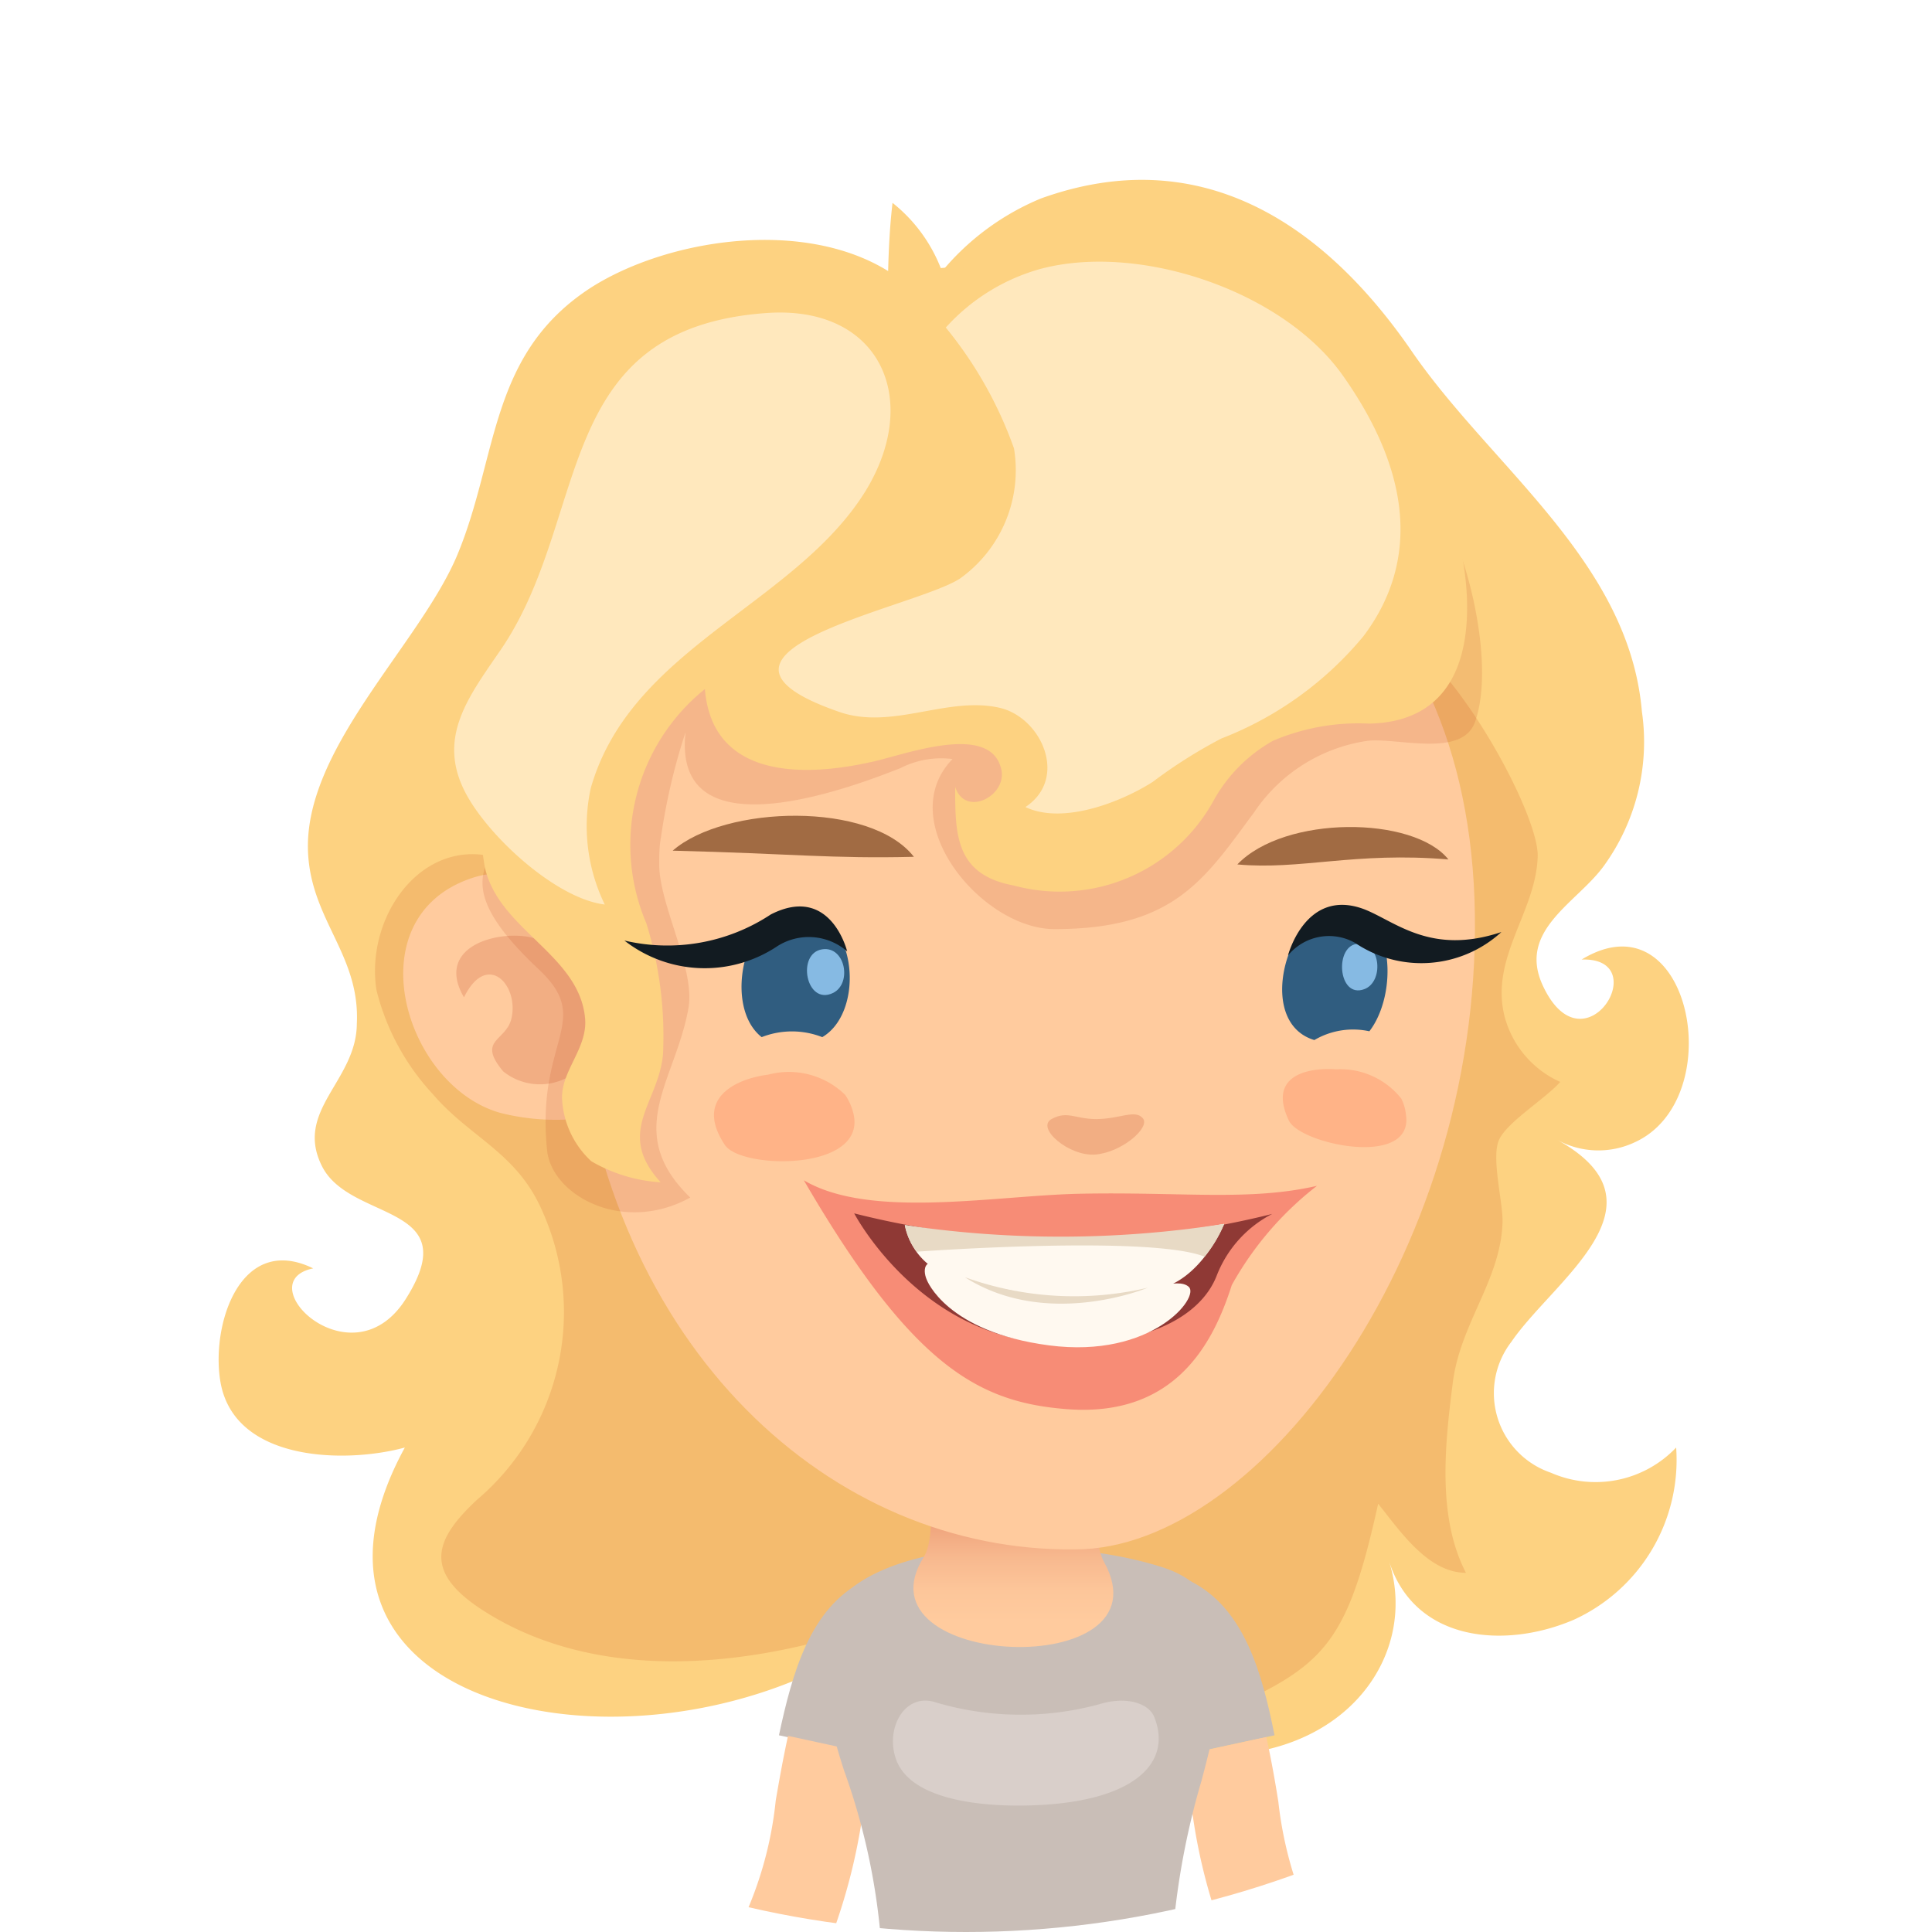 <svg id="Layer_1" data-name="Layer 1" xmlns="http://www.w3.org/2000/svg" xmlns:xlink="http://www.w3.org/1999/xlink" viewBox="0 0 66 66"><defs><style>.cls-1{fill:none;}.cls-2{clip-path:url(#clip-path);}.cls-3{fill:#fff;}.cls-4{fill:#fdd281;}.cls-5{fill:#f4bb6e;}.cls-6{fill:#c9beb7;}.cls-7{fill:#ffcb9e;}.cls-8{fill:url(#linear-gradient);}.cls-9{fill:#f0eae6;opacity:0.4;}.cls-10,.cls-11{fill:#bf3c1b;}.cls-10{opacity:0.15;}.cls-11{opacity:0.2;}.cls-12{fill:#ffe8bd;}.cls-13{fill:#ffb387;}.cls-14{fill:#a16b43;}.cls-15{opacity:0.5;}.cls-16{fill:#f04d4d;}.cls-17{fill:#8f3935;}.cls-18{fill:#fff9f0;}.cls-19{fill:#e8dac5;}.cls-20{fill:#305d80;}.cls-21{fill:#86bae3;}.cls-22{fill:#121b21;}</style><clipPath id="clip-path" transform="translate(0.18 -0.07)"><circle class="cls-1" cx="32.82" cy="33.07" r="33"/></clipPath><linearGradient id="linear-gradient" x1="34.48" y1="51.98" x2="34.48" y2="55.47" gradientUnits="userSpaceOnUse"><stop offset="0" stop-color="#eea17a"/><stop offset="0" stop-color="#eea17a"/><stop offset="0.36" stop-color="#f7b88e"/><stop offset="0.7" stop-color="#fdc69a"/><stop offset="1" stop-color="#ffcb9e"/></linearGradient></defs><g class="cls-2"><rect class="cls-3" width="66" height="66"/><path class="cls-4" d="M55.67,39.09c3.27-1.5,1.89-8.5-1.82-6.24,2.52-.09.09,3.91-1.32.9-.89-1.9,1.16-2.83,2.08-4.1a7.22,7.22,0,0,0,1.3-5.27C55.47,19.22,50.72,16,48,12,45,7.67,40.8,4.9,35.38,6.85A8.74,8.74,0,0,0,32,9.34,5.33,5.33,0,0,0,30.31,7c-.09.77-.13,1.55-.15,2.33C27.22,7.51,22.6,8.24,20,9.9c-3.48,2.26-3.15,5.73-4.55,9.11-1.29,3.1-5.36,6.71-5.1,10.3.16,2.25,1.77,3.42,1.66,5.73C12,37,9.86,38,10.82,39.91s4.91,1.25,2.89,4.49c-1.84,3-5.45-.54-3.19-1C8,42.17,7,45.4,7.36,47.33c.51,2.68,4.27,2.74,6.29,2.19-5.27,9.65,9.74,12,17.17,5.64C34,52.42,36.55,59.65,40.39,60c5.2.46,7.94-3.26,6.88-6.6.89,2.79,4,3,6.32,2a6,6,0,0,0,3.49-5.88,3.8,3.8,0,0,1-4.28.86,2.87,2.87,0,0,1-1.35-4.47C52.89,43.8,57,41.2,53,39A2.92,2.92,0,0,0,55.67,39.09Z" transform="translate(0.18 -0.07)"/><path class="cls-5" d="M51.21,34.76c-.48-2,1.09-3.55,1.14-5.44s-4.88-10.44-6.93-7.4c-.47.7,2.25,4.84,1.65,5.48a6.08,6.08,0,0,1-2.59,1.41A81.57,81.57,0,0,1,32.75,31c-2.42.36-4.78,1-7.19,1.36a12.88,12.88,0,0,1-4.79.2c-1.8-.42-1.81-2.17-3.32-2.93-2.87-1.45-5.19,1.53-4.77,4.26a8.07,8.07,0,0,0,1.91,3.54c1.3,1.52,2.88,2,3.75,4a8.41,8.41,0,0,1-2.22,9.87c-1.44,1.34-1.88,2.44.18,3.77,3.35,2.17,8.05,2.3,13.34.53,2.51-.84,10.67,3.66,13.45,2.21,2.23-1.18,2.92-2.34,3.81-6.37.72.89,1.69,2.36,3,2.36-1-1.92-.71-4.45-.45-6.5s1.66-3.53,1.7-5.52c0-.7-.38-2.14-.13-2.75s1.59-1.42,2.1-2A3.4,3.4,0,0,1,51.21,34.76Z" transform="translate(0.18 -0.07)"/><path class="cls-6" d="M40.48,54.08l-1.64,3.21c.15.07.53.49,1,2.82l3.52-.76C42.93,57.2,42.32,55,40.48,54.08Z" transform="translate(0.18 -0.07)"/><path class="cls-7" d="M43.08,59.41l-2.9.63c.16.74.28,1.42.39,2.08a19.43,19.43,0,0,0,1,3.95H44.8a13.23,13.23,0,0,1-1.31-4.45C43.38,60.92,43.25,60.19,43.08,59.41Z" transform="translate(0.18 -0.07)"/><path class="cls-6" d="M26.43,59.35l3.52.76c.5-2.33.88-2.75,1-2.82l-1.63-3.21C27.5,55,26.89,57.2,26.43,59.35Z" transform="translate(0.18 -0.07)"/><path class="cls-7" d="M29.64,60l-2.9-.63c-.17.78-.3,1.51-.42,2.21A12.79,12.79,0,0,1,25,66.07h3.28a20.12,20.12,0,0,0,1-3.95C29.36,61.46,29.48,60.78,29.64,60Z" transform="translate(0.18 -0.07)"/><path class="cls-6" d="M40.86,60.92c1.08-4,1.2-6.48-1.3-7.3s-6.89-1.07-9.55.07c-2.12.91-2.8,2.38-1.36,6.85a22.49,22.49,0,0,1,1.24,5.53h10A26.25,26.25,0,0,1,40.86,60.92Z" transform="translate(0.18 -0.07)"/><path class="cls-8" d="M37.61,49.45c.2-3.57-6-3.71-6,.19,0,1.73.13,3-.22,3.6-2.47,3.86,8.45,4.32,6.14.18C37.05,52.49,37.52,51,37.61,49.45Z" transform="translate(0.18 -0.07)"/><path class="cls-9" d="M37.37,58.29a10.22,10.22,0,0,1-5.67-.09c-1-.25-1.61.91-1.29,1.91.41,1.33,2.55,1.67,4.42,1.64,3.68-.06,5.05-1.42,4.43-3C39.09,58.26,38.31,58,37.37,58.29Z" transform="translate(0.18 -0.07)"/><path class="cls-7" d="M33.15,15.7c-8.23,1.05-14.76,7.68-13.68,19.09S28.25,53.1,36.55,53C42.92,53,50.61,42.56,50.19,30.77,49.78,19.46,41.38,14.64,33.15,15.7Z" transform="translate(0.18 -0.07)"/><path class="cls-7" d="M15.87,30.09c-3.94,1.39-2.22,7.09,1.05,8a7.72,7.72,0,0,0,3.21.12l.06-.1c.45-.8-.48-4.61-.74-5.39C18.79,30.77,17.76,29.42,15.87,30.09Z" transform="translate(0.18 -0.07)"/><path class="cls-10" d="M42.84,15.12a41.73,41.73,0,0,0-13.47.69c-3,.68-6.2,1.93-7.94,4.64-1.24,1.92-3.34,4-3.62,6.41s-3.49,2.66.41,6.32c1.91,1.79-.1,2.39.29,6.19.16,1.53,2.58,2.88,4.89,1.61-2.33-2.26-.49-4-.06-6.48.23-1.35-1-3.52-1-4.9,0-.31,0-.62.06-.93a21,21,0,0,1,.84-3.59c-.47,4.21,5.62,1.91,7.34,1.23A3.06,3.06,0,0,1,32.36,26c-2.06,2.12,1,5.81,3.48,5.81,4.09,0,5.12-1.69,6.83-4a5.64,5.64,0,0,1,3.85-2.43c1-.13,3.25.6,3.69-.65.66-1.87-.16-5.42-1.09-7.12C48,15.47,44.93,15.35,42.84,15.12Z" transform="translate(0.18 -0.07)"/><path class="cls-11" d="M18.33,32.22c-1-.51-3.78,0-2.66,1.92.79-1.6,1.89-.42,1.62.73-.19.78-1.19.71-.28,1.8a2,2,0,0,0,2.17.22C21,36.1,19.6,32.83,18.33,32.22Z" transform="translate(0.18 -0.07)"/><path class="cls-4" d="M37.37,9.81a43.93,43.93,0,0,0-5-.61,18.76,18.76,0,0,0-8.2,2.4c-3.78,2-6.22,6.58-7.32,10.63a16.36,16.36,0,0,0-.47,7.45c.46,2.16,3.26,3,3.43,5.21.07,1-.81,1.75-.79,2.7a3.11,3.11,0,0,0,1,2.15,5.36,5.36,0,0,0,2.37.72c-1.57-1.72-.06-2.71.08-4.39a13,13,0,0,0-.57-4.46,6.83,6.83,0,0,1,2-8c.25,3.07,3.39,3,5.64,2.5,1-.19,4-1.38,4.46.15.33.95-1.2,1.78-1.55.69,0,1.62,0,3,2,3.37a6,6,0,0,0,6.85-2.94,5.27,5.27,0,0,1,2-2,7.4,7.4,0,0,1,3.29-.59c2.57-.05,3.45-1.91,3.34-4.36C49.58,13.73,43.24,10.33,37.37,9.81Z" transform="translate(0.18 -0.07)"/><path class="cls-12" d="M35.35,9.26a6.81,6.81,0,0,0-3.22,2,13.82,13.82,0,0,1,2.33,4.13,4.55,4.55,0,0,1-1.84,4.44c-1.5,1-10.06,2.51-4.13,4.56,1.81.63,3.69-.55,5.48-.14,1.43.33,2.36,2.41.88,3.39,1.28.61,3.27-.17,4.35-.86a16.77,16.77,0,0,1,2.34-1.48,11.84,11.84,0,0,0,4.86-3.5c1.77-2.35,1.81-5.35-.72-8.92C43.63,10,38.73,8.35,35.35,9.26Z" transform="translate(0.18 -0.07)"/><path class="cls-12" d="M26.05,10.76c-7.48.51-6,7-9.16,11.56-1.08,1.57-2.12,2.94-1.2,4.77.75,1.5,3.11,3.68,4.79,3.88A6.12,6.12,0,0,1,20,27c1.36-4.79,6.93-6.25,9.36-10.11C31.33,13.73,29.9,10.51,26.05,10.76Z" transform="translate(0.18 -0.07)"/><path class="cls-13" d="M47.69,37.6a2.65,2.65,0,0,0-2.22-1c-1-.07-2.35.22-1.62,1.75.38.81,4.27,1.64,4-.2A1.61,1.61,0,0,0,47.69,37.6Z" transform="translate(0.18 -0.07)"/><path class="cls-13" d="M28.69,37.47a2.75,2.75,0,0,0-2.62-.69c-1.1.14-2.55.8-1.49,2.4.56.86,5,.91,4.37-1.16A1.86,1.86,0,0,0,28.69,37.47Z" transform="translate(0.18 -0.07)"/><path class="cls-14" d="M42.09,29.6c2.16.2,4-.44,7.21-.17C48.11,27.94,43.71,27.91,42.09,29.6Z" transform="translate(0.18 -0.07)"/><path class="cls-11" d="M37.28,38.3c-.73,0-1-.3-1.54,0s.6,1.29,1.51,1.21,1.88-.93,1.61-1.24S38.1,38.29,37.28,38.3Z" transform="translate(0.18 -0.07)"/><path class="cls-14" d="M22.8,29.13c4.06.1,5.43.28,8.24.21C29.56,27.44,24.59,27.57,22.8,29.13Z" transform="translate(0.18 -0.07)"/><g class="cls-15"><path class="cls-16" d="M36.71,40.85c-2.9.06-7.17.88-9.43-.46,3.72,6.39,6,7.59,9,7.82,3.72.28,5-2.3,5.62-4.24a11.09,11.09,0,0,1,2.91-3.39C42.5,41.11,40.21,40.78,36.71,40.85Z" transform="translate(0.18 -0.07)"/></g><path class="cls-17" d="M29,41.52s2.24,4.29,6.87,4.45c3,.1,4.94-.87,5.51-2.31a4,4,0,0,1,1.9-2.12A29.17,29.17,0,0,1,29,41.52Z" transform="translate(0.18 -0.07)"/><path class="cls-18" d="M30.73,41.92a2.31,2.31,0,0,0,1.77,1.81,15,15,0,0,0,6.74.4c1.59-.23,2.4-2.25,2.4-2.25A31.35,31.35,0,0,1,30.73,41.92Z" transform="translate(0.18 -0.07)"/><path class="cls-18" d="M37.08,44.27c-2.12,0-3.88-.12-4.93-.84-.75-.52-.83,0-.67.36,0,0,.66,1.78,4.18,2.24s5.16-1.65,4.77-2S39.05,44.22,37.08,44.27Z" transform="translate(0.18 -0.07)"/><path class="cls-19" d="M30.73,41.92a2.09,2.09,0,0,0,.41.91s7.94-.58,9.83.17a4.34,4.34,0,0,0,.67-1.12A36,36,0,0,1,30.73,41.92Z" transform="translate(0.18 -0.07)"/><path class="cls-19" d="M32.78,43.7c2.82,1.8,6.25.36,6.25.36A11,11,0,0,1,32.78,43.7Z" transform="translate(0.18 -0.07)"/><path class="cls-20" d="M27.57,31.2c-2.13-.8-3.22,3.13-1.73,4.3a2.84,2.84,0,0,1,2.07,0C29.26,34.71,29.16,31.8,27.57,31.2Z" transform="translate(0.18 -0.07)"/><path class="cls-21" d="M27.91,32.5c-.89.13-.56,1.94.37,1.49C28.94,33.66,28.69,32.38,27.91,32.5Z" transform="translate(0.18 -0.07)"/><path class="cls-20" d="M46.36,31.24c-2.14-1.37-4,3.65-1.64,4.36a2.61,2.61,0,0,1,1.88-.3C47.42,34.24,47.51,32,46.36,31.24Z" transform="translate(0.18 -0.07)"/><path class="cls-21" d="M46.24,32.31c-.85,0-.73,1.9.19,1.55C47.09,33.61,47,32.29,46.24,32.31Z" transform="translate(0.18 -0.07)"/><path class="cls-22" d="M46.42,31.13c-2-.75-2.6,1.58-2.6,1.58a1.81,1.81,0,0,1,2.29-.43,4.05,4.05,0,0,0,5-.37C48.69,32.72,47.48,31.54,46.42,31.13Z" transform="translate(0.18 -0.07)"/><path class="cls-22" d="M26.15,31.31a6.41,6.41,0,0,1-5,.89,4.46,4.46,0,0,0,5.23.19,2,2,0,0,1,2.38.18S28.2,30.26,26.15,31.31Z" transform="translate(0.18 -0.07)"/></g></svg>